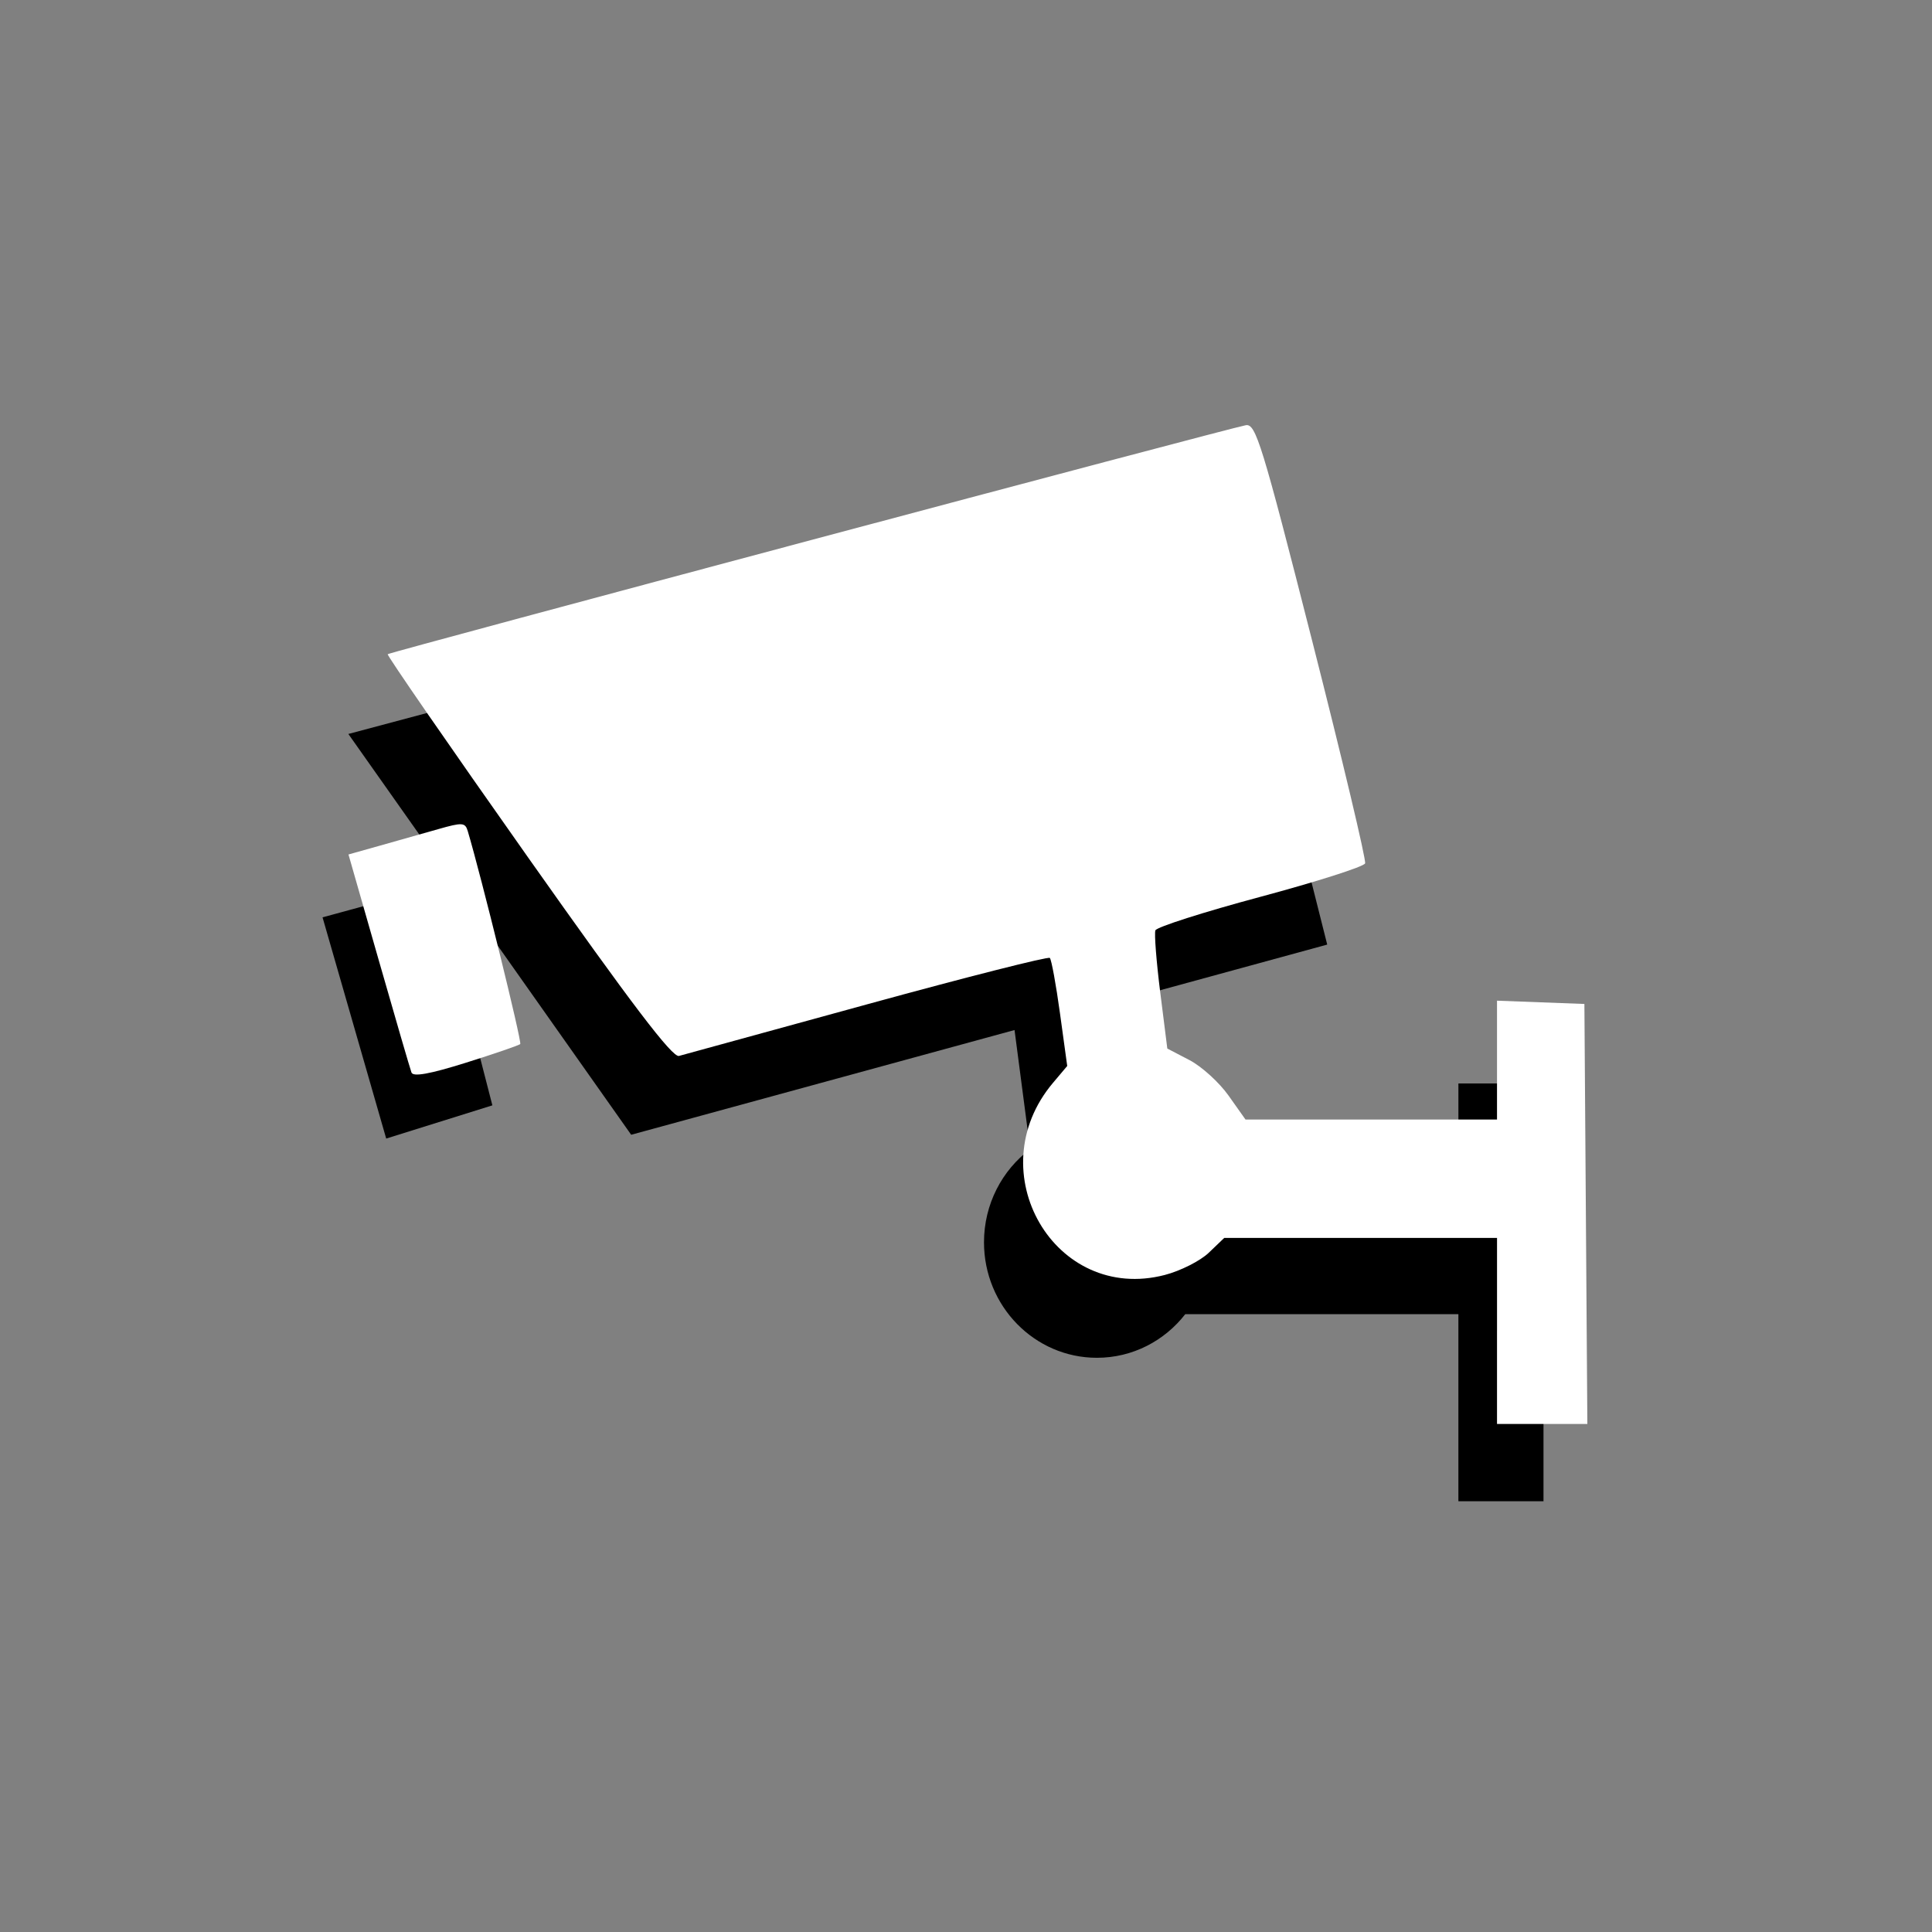 <?xml version="1.0" encoding="UTF-8" standalone="no"?>
<!-- Generator: Adobe Illustrator 16.2.1, SVG Export Plug-In . SVG Version: 6.00 Build 0)  -->

<svg
   xmlns:dc="http://purl.org/dc/elements/1.1/"
   xmlns:cc="http://creativecommons.org/ns#"
   xmlns:rdf="http://www.w3.org/1999/02/22-rdf-syntax-ns#"
   xmlns:svg="http://www.w3.org/2000/svg"
   xmlns="http://www.w3.org/2000/svg"
   xmlns:sodipodi="http://sodipodi.sourceforge.net/DTD/sodipodi-0.dtd"
   xmlns:inkscape="http://www.inkscape.org/namespaces/inkscape"
   version="1.1"
   x="0px"
   y="0px"
   width="200px"
   height="200px"
   viewBox="0 0 200 200"
   enable-background="new 0 0 200 200"
   xml:space="preserve"
   id="svg2"
   inkscape:version="0.48.4 r9939"
   sodipodi:docname="cctv.svg"><rect x="0" y="0" width="200" height="200" fill="#808080" stroke="none"/><defs
     id="defs520" /><sodipodi:namedview
     pagecolor="#ffffff"
     bordercolor="#666666"
     borderopacity="1"
     objecttolerance="10"
     gridtolerance="10"
     guidetolerance="10"
     inkscape:pageopacity="0"
     inkscape:pageshadow="2"
     inkscape:window-width="1301"
     inkscape:window-height="744"
     id="namedview518"
     showgrid="false"
     inkscape:zoom="1.7596562"
     inkscape:cx="100"
     inkscape:cy="131.879"
     inkscape:window-x="65"
     inkscape:window-y="24"
     inkscape:window-maximized="1"
     inkscape:current-layer="svg2" /><g
     inkscape:groupmode="layer"
     id="layer2"
     inkscape:label="Layer"><g
       transform="matrix(1.485,0,0,1.519,33.391,52.025)"
       style="fill-rule:evenodd"
       id="g2412"><path
         inkscape:connector-curvature="0"
         id="path2410"
         d="m 79.179,39.587 5.933,0 0,28.473 -5.933,0 0,-12.747 -19.041,0 c -1.442,1.81 -3.664,2.971 -6.158,2.971 -4.346,0 -7.871,-3.524 -7.871,-7.871 0,-2.605 1.266,-4.915 3.217,-6.347 l -1.088,-8.119 -26.724,7.138 -19.716,-27.315 60.473,-15.771 7.764,30.125 -15.139,4.044 1.16,8.651 c 2.459,0.671 4.439,2.504 5.313,4.872 l 17.811,0 0,-8.106 -7e-5,1.3e-4 z"
         style="fill:#000000" /><path
         inkscape:connector-curvature="0"
         id="path1937"
         d="m 4.437,43.343 7.401,-2.263 -3.93,-14.921 -7.909,2.108 4.437,15.075 0,-2e-5 z"
         style="fill:#000000" /></g><path
       style="fill:#ffffff;fill-opacity:1;fill-rule:nonzero;stroke:#000000;stroke-width:0;stroke-miterlimit:4;stroke-opacity:1;stroke-dasharray:none"
       d="m 154.972,137.777 0,-9.629 -14.119,0 -14.119,0 -1.603,1.536 c -0.882,0.845 -2.931,1.88 -4.555,2.301 -11.383,2.953 -19.324,-10.692 -11.573,-19.885 l 1.476,-1.751 -0.748,-5.439 c -0.411,-2.992 -0.885,-5.577 -1.053,-5.744 -0.168,-0.168 -8.662,1.988 -18.876,4.791 -10.214,2.803 -18.994,5.212 -19.511,5.353 -0.686,0.188 -4.905,-5.36 -15.641,-20.572 C 46.564,77.282 40.032,67.825 40.134,67.723 40.352,67.505 127.31,44.3 128.97,44.017 c 1.029,-0.175 1.665,1.893 6.853,22.274 3.146,12.357 5.617,22.745 5.492,23.085 -0.125,0.34 -5.009,1.9 -10.854,3.467 -5.845,1.567 -10.729,3.127 -10.855,3.467 -0.126,0.34 0.101,3.232 0.503,6.427 l 0.731,5.809 2.291,1.194 c 1.26,0.656 3.082,2.31 4.047,3.674 l 1.756,2.48 13.018,0 13.018,0 0,-6.152 0,-6.152 4.523,0.17 4.523,0.17 0.153,21.738 0.153,21.738 -4.676,0 -4.676,0 0,-9.629 0,0 z"
       id="path4774"
       inkscape:connector-curvature="0" /><path
       style="fill:#ffffff;fill-opacity:1;fill-rule:nonzero;stroke:#000000;stroke-width:0;stroke-miterlimit:4;stroke-opacity:1;stroke-dasharray:none"
       d="m 42.595,111.024 c -0.139,-0.371 -1.664,-5.601 -3.387,-11.622 l -3.134,-10.947 3.281,-0.922 c 1.804,-0.507 4.516,-1.275 6.026,-1.706 2.478,-0.707 2.774,-0.688 3.038,0.198 1.382,4.627 5.63,21.859 5.436,22.053 -0.136,0.136 -2.668,1.006 -5.627,1.934 -3.744,1.174 -5.457,1.482 -5.633,1.012 l 0,0 z"
       id="path4776"
       inkscape:connector-curvature="0" /></g></svg>